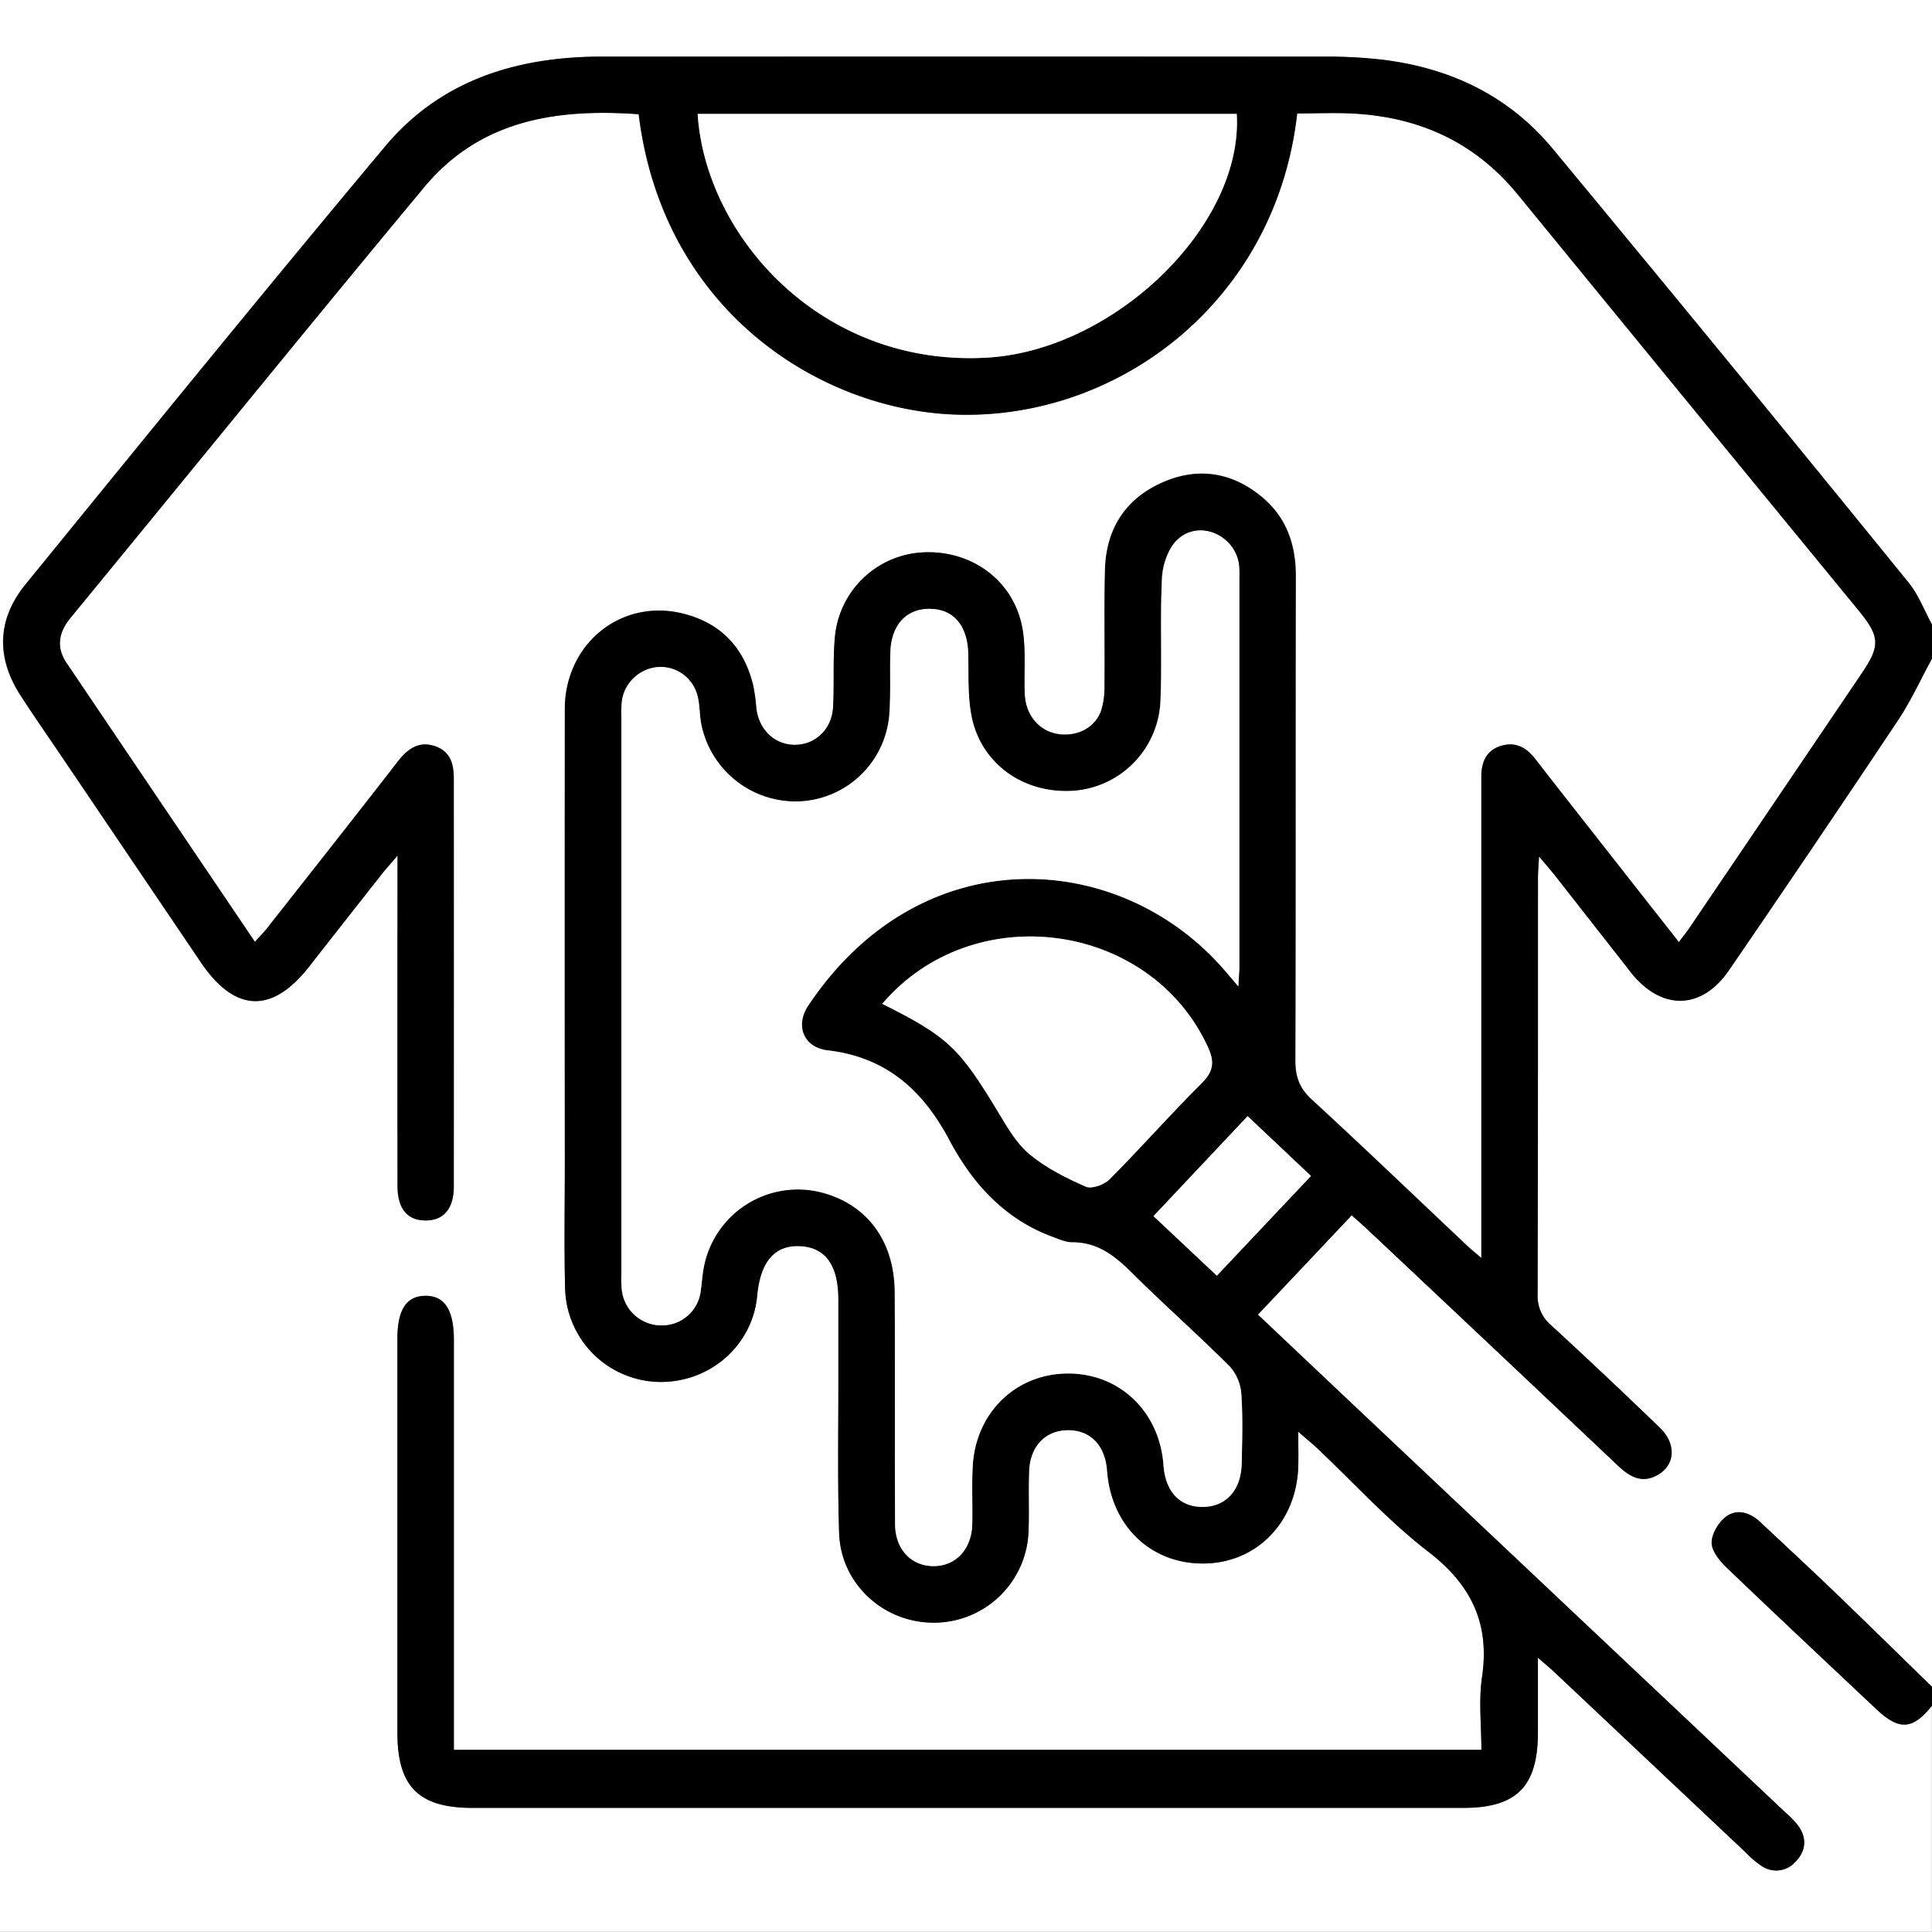 <svg id="Layer_1" data-name="Layer 1" xmlns="http://www.w3.org/2000/svg" viewBox="0 0 563.86 563.77"><rect x="0" y="0" width="563.86" height="563.77" fill="#808080" stroke="none"/><defs><style>.cls-1{fill:#fff;}</style></defs><title>merch design</title><path class="cls-1" d="M580.44,339.5V639.62c-9.55-9.3-19-18.64-28.65-27.87-7.12-6.84-14.37-13.55-21.57-20.3-3-2.8-6.74-3.91-10-1.48-2.15,1.63-4.12,5-4.12,7.55,0,2.41,2.28,5.26,4.27,7.18,14.51,13.93,29.21,27.67,43.85,41.47,6.63,6.25,10.6,6,16.18-1.06v65.95H16.58V147.29H580.44V329.61c-2.26-4.11-3.94-8.69-6.85-12.26q-51.74-63.46-103.86-126.61c-13-15.67-30.35-23.79-50.44-26.07a145.5,145.5,0,0,0-16.44-.82q-105.25-.07-210.52,0c-24.75,0-47.08,6.78-63.34,26.2C93.61,232.28,58.85,275.09,24,317.82c-8.37,10.27-8.6,21.47-1.4,32.56,4.09,6.29,8.39,12.45,12.59,18.67q20,29.58,40,59.15c9.88,14.59,20.74,15,31.5,1.26q10.68-13.62,21.38-27.22c1.09-1.38,2.27-2.67,4.48-5.25v7.33q0,44.52,0,89c0,6.76,2.85,10.13,8.12,10.16s8.29-3.4,8.3-10q.09-59.37,0-118.72c0-4.34-1-8.21-5.55-9.72s-7.9.77-10.76,4.46c-12.68,16.36-25.51,32.6-38.31,48.86-1,1.22-2.08,2.32-3.42,3.81-18.54-27.45-36.78-54.43-55-81.43-3.12-4.64-2.21-9,1.16-13.11q7.49-9.13,15-18.29c29.39-35.83,58.61-71.81,88.25-107.43,16.39-19.7,38.74-23,62.59-21.28,7,56.87,52.06,85.67,91.26,87.58,47.82,2.33,94.76-32.37,101-87.83,5.22,0,10.51-.21,15.78,0,19.63.93,36.05,8.26,48.71,23.79Q509.2,264.92,559,325.35c6.34,7.74,6.49,10.35,1,18.48Q534.92,380.91,509.81,418c-.89,1.32-1.9,2.55-3.19,4.26l-13.47-17.13c-9.5-12.1-19-24.18-28.46-36.34-2.64-3.4-5.87-5.07-10-3.78-4.31,1.33-5.67,4.84-5.71,9,0,1.47,0,2.93,0,4.4q0,64.31,0,128.62v7.38c-2.17-1.88-3.28-2.77-4.31-3.74-15.06-14.2-30-28.54-45.24-42.55-3.57-3.29-4.77-6.67-4.75-11.4.15-47.09,0-94.17.14-141.26,0-9.16-2.67-17-9.7-23-8.56-7.19-18.37-9-28.75-4.61-11.24,4.76-16.93,13.7-17.23,25.8-.28,11.17,0,22.35-.14,33.53a23.17,23.17,0,0,1-1,7.53c-1.82,5-7,7.58-12.47,6.79S316,356.19,315.65,350c-.3-6.4.41-12.93-.66-19.18-2.39-13.93-14.72-23-29-22.32a27.18,27.18,0,0,0-25.73,24.79c-.62,6.73-.15,13.55-.52,20.31-.36,6.58-5.25,11.14-11.32,11.07-5.84-.07-10.4-4.51-11.1-10.77a54.37,54.37,0,0,0-.89-6.52c-2.68-11.17-9.63-18.42-20.77-21.08-17.94-4.29-34.17,8.95-34.22,27.9q-.15,66.23,0,132.46c0,12.28-.23,24.56.09,36.83a28,28,0,0,0,27.16,27.12c15,.34,27.55-10.58,28.89-25.22.93-10.06,5.22-14.9,12.78-14.42,7.22.46,10.88,5.67,10.91,15.57,0,7.14,0,14.29,0,21.43,0,15.57-.28,31.16.22,46.72.48,14.9,13.08,26.32,27.87,26.16a27.63,27.63,0,0,0,27.41-26.73c.22-5.85-.07-11.73.16-17.58.28-7.16,4.72-11.76,11.1-11.88,6.72-.14,11.13,4.33,11.68,11.83,1.2,16.32,13,27.47,28.71,27.08,15.18-.37,26.55-12.22,27.07-28.27.09-3,0-6,0-10.18,2.51,2.18,4,3.41,5.44,4.74,10.8,10.18,20.86,21.31,32.56,30.32,12.56,9.68,17.93,20.93,15.63,36.58-1,6.92-.18,14.12-.18,21.21H149.05V538.28c0-8.75-2.8-12.94-8.48-12.8-5.46.14-8,4.12-8,12.63q0,57.43,0,114.87c0,15.75,6.21,21.95,21.93,21.95H443.61c15.63,0,21.79-6.24,21.81-22.06,0-6.88,0-13.75,0-21.77,2.25,2,3.49,3,4.66,4.07l56,52.78a29.17,29.17,0,0,0,4.58,3.91,7.53,7.53,0,0,0,10-1.28c3-3.15,3.31-6.86.71-10.48a29.59,29.59,0,0,0-3.82-3.94L420.44,565.64c-12.11-11.42-24.19-22.86-36.71-34.69l27.38-29c1.69,1.52,3.05,2.69,4.36,3.92q36.6,34.49,73.17,69c3.45,3.27,7,5.53,11.71,2.89,5.2-2.9,5.57-9.12.61-13.88q-15.65-15-31.6-29.78a11.08,11.08,0,0,1-4-9c.14-40.49.08-81,.1-121.47,0-1.75.16-3.5.31-6.4,2,2.41,3.33,3.87,4.54,5.4q10.86,13.83,21.69,27.68c.22.29.44.59.67.87,8.91,11.11,20.6,10.9,28.57-.78q24.78-36.29,49.23-72.8C574.27,351.91,577.13,345.56,580.44,339.5Z" transform="translate(-16.58 -147.29)"/><path d="M580.44,339.5c-3.31,6.06-6.17,12.41-10,18.13q-24.37,36.57-49.23,72.8c-8,11.68-19.66,11.89-28.57.78-.23-.28-.45-.58-.67-.87q-10.85-13.84-21.69-27.68c-1.21-1.53-2.51-3-4.54-5.4-.15,2.9-.31,4.65-.31,6.4,0,40.49,0,81-.1,121.47a11.08,11.08,0,0,0,4,9q16,14.7,31.6,29.78c5,4.76,4.59,11-.61,13.88-4.74,2.64-8.26.38-11.71-2.89q-36.52-34.57-73.17-69c-1.31-1.23-2.67-2.4-4.36-3.92l-27.38,29c12.52,11.83,24.6,23.27,36.71,34.69L537.56,676.16a29.59,29.59,0,0,1,3.82,3.94c2.6,3.62,2.33,7.33-.71,10.48a7.53,7.53,0,0,1-10,1.28,29.17,29.17,0,0,1-4.58-3.91l-56-52.78c-1.17-1.1-2.41-2.11-4.66-4.07,0,8,0,14.89,0,21.77,0,15.82-6.18,22.06-21.81,22.06H154.49c-15.72,0-21.92-6.2-21.93-21.95q0-57.43,0-114.87c0-8.51,2.55-12.49,8-12.63,5.68-.14,8.47,4,8.48,12.8V658H448.93c0-7.09-.84-14.29.18-21.21,2.3-15.65-3.07-26.9-15.63-36.58-11.7-9-21.76-20.14-32.56-30.32-1.42-1.33-2.93-2.56-5.44-4.74,0,4.17.08,7.18,0,10.18-.52,16.05-11.89,27.9-27.07,28.27-15.69.39-27.51-10.76-28.71-27.08-.55-7.5-5-12-11.68-11.83-6.38.12-10.82,4.72-11.1,11.88-.23,5.85.06,11.73-.16,17.58a27.63,27.63,0,0,1-27.41,26.73c-14.79.16-27.39-11.26-27.87-26.16-.5-15.56-.18-31.15-.22-46.72,0-7.14,0-14.29,0-21.43,0-9.9-3.69-15.11-10.91-15.57-7.56-.48-11.85,4.36-12.78,14.42C236.22,540,223.71,551,208.67,550.61a28,28,0,0,1-27.16-27.12c-.32-12.27-.09-24.55-.09-36.83q0-66.23,0-132.46c.05-18.95,16.28-32.19,34.22-27.9,11.14,2.66,18.09,9.91,20.77,21.08a54.37,54.37,0,0,1,.89,6.52c.7,6.26,5.26,10.7,11.1,10.77,6.07.07,11-4.49,11.32-11.07.37-6.76-.1-13.58.52-20.31A27.18,27.18,0,0,1,286,308.5c14.27-.72,26.6,8.39,29,22.32,1.07,6.25.36,12.78.66,19.18.3,6.19,4.31,10.77,9.79,11.56s10.65-1.81,12.47-6.79a23.17,23.17,0,0,0,1-7.53c.12-11.18-.14-22.36.14-33.53.3-12.1,6-21,17.23-25.8,10.38-4.4,20.19-2.58,28.75,4.61,7,5.91,9.72,13.79,9.7,23-.1,47.09,0,94.17-.14,141.26,0,4.73,1.18,8.11,4.75,11.4,15.23,14,30.18,28.35,45.24,42.55,1,1,2.14,1.86,4.31,3.74V507q0-64.32,0-128.62c0-1.47,0-2.93,0-4.4,0-4.19,1.4-7.7,5.71-9,4.16-1.29,7.39.38,10,3.78,9.43,12.16,19,24.24,28.46,36.34l13.47,17.13c1.29-1.71,2.3-2.94,3.19-4.26q25.11-37.07,50.18-74.15c5.49-8.13,5.34-10.74-1-18.48q-49.65-60.56-99.26-121.14c-12.66-15.53-29.08-22.86-48.71-23.79-5.27-.25-10.56,0-15.78,0-6.24,55.46-53.18,90.16-101,87.83C255,266.3,210,237.5,203,180.63c-23.85-1.7-46.2,1.58-62.59,21.28-29.64,35.62-58.86,71.6-88.25,107.43q-7.48,9.14-15,18.29c-3.37,4.11-4.28,8.47-1.16,13.11,18.21,27,36.45,54,55,81.43,1.34-1.49,2.45-2.59,3.42-3.81,12.8-16.26,25.63-32.5,38.31-48.86,2.86-3.69,6.08-6,10.76-4.46s5.56,5.38,5.55,9.72q0,59.36,0,118.72c0,6.64-3,10.06-8.3,10s-8.11-3.4-8.12-10.16q-.09-44.52,0-89V397c-2.21,2.58-3.39,3.87-4.48,5.25q-10.71,13.59-21.38,27.22c-10.76,13.74-21.62,13.33-31.5-1.26q-20-29.55-40-59.15c-4.2-6.22-8.5-12.38-12.59-18.67-7.2-11.09-7-22.29,1.4-32.56C58.85,275.09,93.61,232.28,129,190c16.26-19.42,38.59-26.21,63.34-26.2q105.25,0,210.52,0a145.5,145.5,0,0,1,16.44.82c20.09,2.28,37.45,10.4,50.44,26.07q52.25,63,103.86,126.61c2.91,3.57,4.59,8.15,6.85,12.26ZM378,435.18c.12-2.42.24-3.8.24-5.18q0-57.17,0-114.32a25.86,25.86,0,0,0-.15-3.84c-1.35-8.57-11.77-12.93-18-6.95-2.65,2.55-4.23,7.27-4.42,11.11-.6,12.06.07,24.18-.46,36.25a27.41,27.41,0,0,1-25.34,25.85c-14.64,1-27.15-7.89-29.83-21.94-1.12-5.86-.79-12-.93-18-.2-8.35-4.32-13.2-11.41-13.16-6.79.05-11.08,4.83-11.31,12.79-.17,6,.15,12.11-.3,18.12a27.56,27.56,0,0,1-26.52,25.3,28.09,28.09,0,0,1-28.4-22.68c-.5-2.69-.39-5.51-1.07-8.14a11.12,11.12,0,0,0-11.42-8.41,11.57,11.57,0,0,0-10.59,9.59,30,30,0,0,0-.2,4.93q0,81.35,0,162.69a32.38,32.38,0,0,0,.17,4.93,11.64,11.64,0,0,0,11.88,10,11.4,11.4,0,0,0,11.13-10.16c.3-2.17.44-4.37.83-6.53a27.94,27.94,0,0,1,34.58-22.09c13.21,3.51,21.13,14.19,21.21,29.09.12,22.53,0,45.06.09,67.6,0,7.45,4.67,12.29,11.2,12.33s11.15-4.93,11.32-12.22c.13-5.68-.18-11.38.14-17,.88-15.59,12.65-26.91,27.75-27s26.81,11.13,27.93,26.76c.56,7.7,4.72,12.16,11.36,12.18,6.79,0,11.29-4.81,11.46-12.66.15-6.77.36-13.58-.11-20.32a13.42,13.42,0,0,0-3.37-8c-9.34-9.3-19.23-18.05-28.58-27.35-4.94-4.91-9.93-8.93-17.34-8.89-1.93,0-3.91-.9-5.79-1.59-14-5.15-23.4-15.56-30.16-28.28-7.72-14.55-18.44-24.17-35.43-26.15-7.09-.82-9.64-7.21-5.71-13.09,33.09-49.59,91.74-45.66,122.16-9.52ZM220.19,180.53c2.26,35.61,36,74,84.51,71.13,37-2.17,74.84-38.52,72.82-71.13Zm53.88,259.73c19.24,9.63,22.54,12.86,33.94,31.77,2.63,4.36,5.34,9.07,9.16,12.22,4.79,3.95,10.6,6.86,16.34,9.38,1.71.75,5.36-.59,6.93-2.16,9.15-9.23,17.75-19,27-28.18,3.5-3.49,3.56-6.37,1.65-10.5C352.17,416.17,300.55,409.16,274.07,440.26Zm97.65,79.34,27.47-29.1L380.7,473.05l-27.47,29.17Z" transform="translate(-16.58 -147.29)"/><path d="M580.44,645.11c-5.58,7-9.55,7.31-16.18,1.06-14.64-13.8-29.34-27.54-43.85-41.47-2-1.92-4.27-4.77-4.27-7.18,0-2.58,2-5.92,4.12-7.55,3.22-2.43,7-1.32,10,1.48,7.2,6.75,14.45,13.46,21.57,20.3,9.61,9.23,19.1,18.57,28.65,27.87Z" transform="translate(-16.58 -147.29)"/><path class="cls-1" d="M378,435.18l-3.35-3.94c-30.42-36.14-89.07-40.07-122.16,9.52-3.93,5.88-1.38,12.27,5.71,13.09,17,2,27.71,11.6,35.43,26.15,6.76,12.72,16.12,23.13,30.16,28.28,1.88.69,3.86,1.6,5.79,1.59,7.41,0,12.4,4,17.34,8.89,9.35,9.3,19.24,18,28.58,27.35a13.42,13.42,0,0,1,3.37,8c.47,6.74.26,13.55.11,20.32-.17,7.85-4.67,12.68-11.46,12.66-6.64,0-10.8-4.48-11.36-12.18-1.12-15.63-12.78-26.8-27.93-26.76s-26.87,11.36-27.75,27c-.32,5.66,0,11.36-.14,17-.17,7.29-4.84,12.25-11.32,12.22s-11.16-4.88-11.2-12.33c-.12-22.54,0-45.07-.09-67.6-.08-14.9-8-25.58-21.21-29.09a27.94,27.94,0,0,0-34.58,22.09c-.39,2.16-.53,4.36-.83,6.53A11.4,11.4,0,0,1,210,534.1a11.64,11.64,0,0,1-11.88-10,32.38,32.38,0,0,1-.17-4.93q0-81.34,0-162.69a30,30,0,0,1,.2-4.93,11.57,11.57,0,0,1,10.59-9.59,11.12,11.12,0,0,1,11.42,8.41c.68,2.63.57,5.45,1.07,8.14a28.09,28.09,0,0,0,28.4,22.68,27.56,27.56,0,0,0,26.52-25.3c.45-6,.13-12.08.3-18.12.23-8,4.52-12.74,11.31-12.79,7.09,0,11.21,4.81,11.41,13.16.14,6-.19,12.18.93,18,2.68,14,15.19,22.92,29.83,21.94a27.41,27.41,0,0,0,25.34-25.85c.53-12.07-.14-24.19.46-36.25.19-3.84,1.77-8.56,4.42-11.11,6.2-6,16.62-1.62,18,6.95a25.86,25.86,0,0,1,.15,3.84q0,57.17,0,114.32C378.22,431.38,378.1,432.76,378,435.18Z" transform="translate(-16.58 -147.29)"/><path class="cls-1" d="M220.19,180.53H377.52c2,32.61-35.78,69-72.82,71.13C256.23,254.51,222.45,216.14,220.19,180.53Z" transform="translate(-16.58 -147.29)"/><path class="cls-1" d="M274.07,440.26c26.48-31.1,78.1-24.09,95,12.53,1.91,4.13,1.85,7-1.65,10.5-9.22,9.17-17.82,18.95-27,28.18-1.57,1.57-5.22,2.91-6.93,2.16-5.74-2.52-11.55-5.43-16.34-9.38-3.82-3.15-6.53-7.86-9.16-12.22C296.61,453.12,293.31,449.89,274.07,440.26Z" transform="translate(-16.58 -147.29)"/><path class="cls-1" d="M371.72,519.6l-18.49-17.38,27.47-29.17,18.49,17.45Z" transform="translate(-16.58 -147.29)"/></svg>